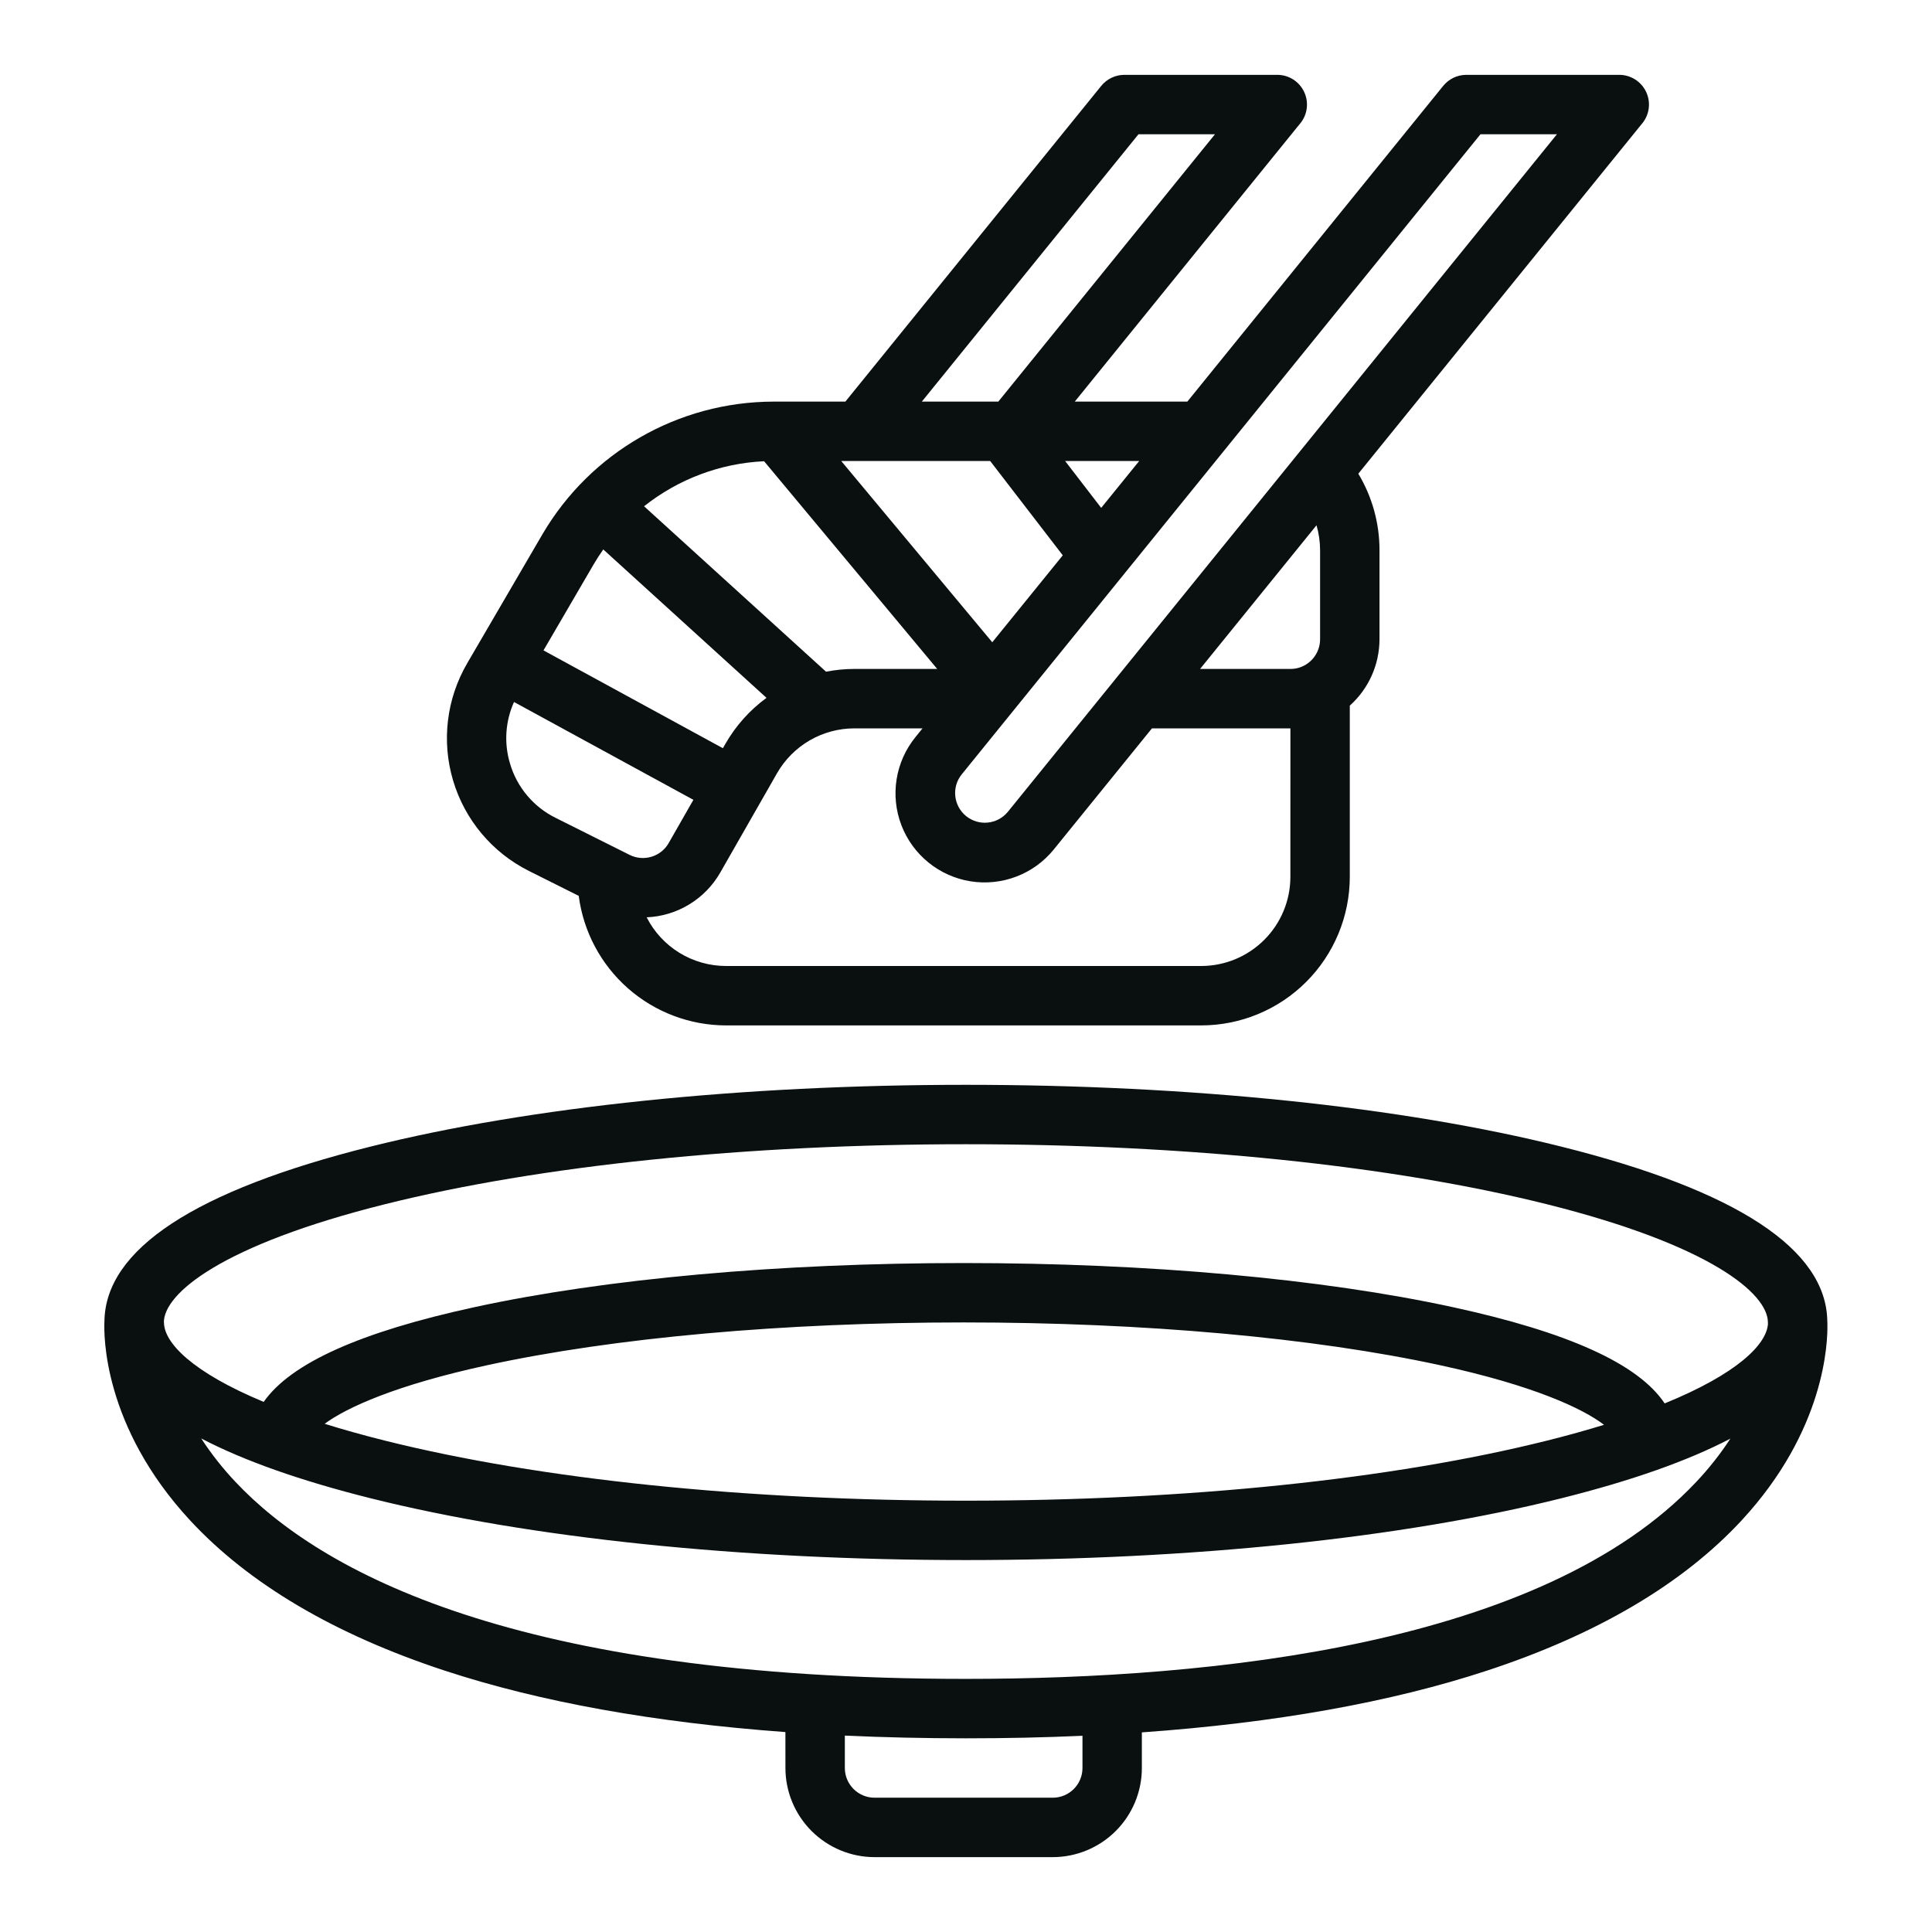 <svg width="80" height="80" viewBox="0 0 80 80" fill="none" xmlns="http://www.w3.org/2000/svg">
<path d="M21.906 36.066L23.964 37.096C24.157 38.578 24.882 39.939 26.004 40.926C27.126 41.912 28.568 42.458 30.062 42.46H49.742C51.373 42.458 52.936 41.81 54.088 40.657C55.241 39.504 55.89 37.94 55.892 36.31V29.219C56.673 28.518 57.12 27.519 57.122 26.47V22.78C57.123 21.665 56.819 20.571 56.245 19.615L68.005 5.104L68.006 5.104C68.304 4.736 68.365 4.228 68.16 3.8C67.956 3.372 67.523 3.099 67.049 3.099H60.717C60.346 3.099 59.995 3.267 59.761 3.555L49.165 16.63H44.504L53.844 5.104L53.845 5.104C54.144 4.736 54.204 4.229 53.999 3.801C53.796 3.372 53.364 3.099 52.889 3.099H46.556C46.186 3.1 45.835 3.267 45.601 3.555L35.005 16.63H32.024C28.089 16.638 24.452 18.727 22.462 22.122L19.345 27.466V27.467C18.488 28.935 18.276 30.692 18.762 32.321C19.247 33.951 20.385 35.306 21.906 36.066ZM21.119 31.619C20.864 30.777 20.923 29.871 21.284 29.068L28.712 33.119L27.689 34.909V34.91C27.365 35.476 26.655 35.69 26.071 35.399L23.006 33.865C22.091 33.413 21.407 32.599 21.119 31.619ZM24.98 22.751L31.739 28.896H31.74C31.045 29.404 30.466 30.052 30.039 30.798L29.933 30.982L22.505 26.931L24.587 23.36C24.71 23.151 24.841 22.949 24.98 22.751ZM41.002 19.09L44.007 22.995L41.088 26.595L34.834 19.09H41.002ZM38.808 27.7L35.377 27.699C34.984 27.7 34.591 27.738 34.205 27.814L26.669 20.963H26.67C28.09 19.836 29.829 19.183 31.64 19.099L38.808 27.7ZM53.432 36.31V36.31C53.431 37.288 53.042 38.225 52.35 38.917C51.658 39.609 50.721 39.998 49.742 40H30.062C29.382 39.999 28.715 39.81 28.135 39.455C27.555 39.099 27.085 38.59 26.776 37.984C28.044 37.931 29.195 37.231 29.825 36.13L32.175 32.018C32.498 31.454 32.964 30.985 33.527 30.658C34.089 30.332 34.727 30.16 35.377 30.16H38.2L37.904 30.526C37.074 31.55 36.853 32.939 37.325 34.17C37.797 35.401 38.89 36.287 40.192 36.494C41.494 36.7 42.807 36.197 43.637 35.172L47.7 30.16H53.433L53.432 36.31ZM54.662 22.78V26.47V26.469C54.662 26.909 54.427 27.315 54.047 27.536C53.86 27.644 53.648 27.701 53.432 27.699H49.693L54.514 21.75V21.751C54.611 22.085 54.661 22.431 54.662 22.779L54.662 22.78ZM61.303 5.56H64.469L41.726 33.624C41.295 34.141 40.528 34.217 40.005 33.793C39.482 33.368 39.397 32.602 39.815 32.075L61.303 5.56ZM45.598 21.03L44.105 19.09H47.171L45.598 21.03ZM47.142 5.56H50.309L41.338 16.63H38.171L47.142 5.56Z" fill="#0A0F0F"/>
<path d="M75.67 54.759H75.667C75.667 54.746 75.665 54.733 75.665 54.722C75.635 51.735 71.928 49.298 64.647 47.478C58.047 45.828 49.292 44.92 39.995 44.92C30.698 44.92 21.944 45.829 15.344 47.478C8.062 49.298 4.355 51.736 4.324 54.723C4.299 55.251 4.253 59.048 7.871 62.955C10.308 65.586 13.855 67.679 18.414 69.177C22.362 70.474 27.088 71.324 32.522 71.721L32.523 73.21C32.524 74.188 32.913 75.126 33.605 75.818C34.297 76.509 35.234 76.899 36.213 76.9H43.593C44.571 76.899 45.509 76.509 46.201 75.818C46.892 75.126 47.282 74.188 47.282 73.21V71.734C52.793 71.343 57.582 70.489 61.574 69.177C66.133 67.679 69.681 65.586 72.118 62.955C75.573 59.223 75.687 55.593 75.668 54.815C75.668 54.797 75.67 54.778 75.67 54.759L75.67 54.759ZM15.941 49.864C22.35 48.262 30.893 47.38 39.995 47.38C49.098 47.38 57.641 48.262 64.05 49.864C70.807 51.554 73.205 53.558 73.205 54.759C73.205 54.781 73.205 54.799 73.207 54.819C73.153 55.666 71.942 56.885 68.93 58.112C67.843 56.479 64.946 55.166 60.157 54.126C54.731 52.948 47.539 52.3 39.904 52.3C32.268 52.3 25.075 52.948 19.65 54.126C14.922 55.153 12.038 56.446 10.919 58.05C7.949 56.815 6.79 55.594 6.79 54.759H6.785C6.785 53.557 9.183 51.553 15.941 49.864L15.941 49.864ZM66.42 58.998C65.699 59.22 64.913 59.44 64.055 59.654C57.645 61.257 49.102 62.14 40 62.14C30.898 62.14 22.355 61.257 15.946 59.655C15.033 59.427 14.202 59.193 13.443 58.956C14.352 58.285 16.387 57.352 20.172 56.531C25.43 55.389 32.437 54.759 39.903 54.759C47.368 54.759 54.376 55.389 59.634 56.531C63.502 57.37 65.541 58.325 66.42 58.999L66.42 58.998ZM44.823 73.21C44.823 73.889 44.272 74.439 43.593 74.439H36.213C35.535 74.439 34.984 73.889 34.983 73.21V71.867C36.598 71.942 38.268 71.979 39.996 71.98C41.657 71.98 43.267 71.945 44.823 71.875L44.823 73.21ZM70.233 61.368C63.888 68.105 50.288 69.519 39.994 69.519C21.347 69.519 13.258 65.087 9.756 61.368C9.228 60.811 8.752 60.207 8.332 59.563C10.095 60.484 12.434 61.311 15.349 62.041C21.947 63.691 30.702 64.599 39.999 64.599C49.296 64.599 58.05 63.691 64.65 62.041C67.556 61.314 69.89 60.491 71.651 59.571V59.571C71.233 60.212 70.758 60.813 70.233 61.368L70.233 61.368Z" fill="#0A0F0F"/>
</svg>
